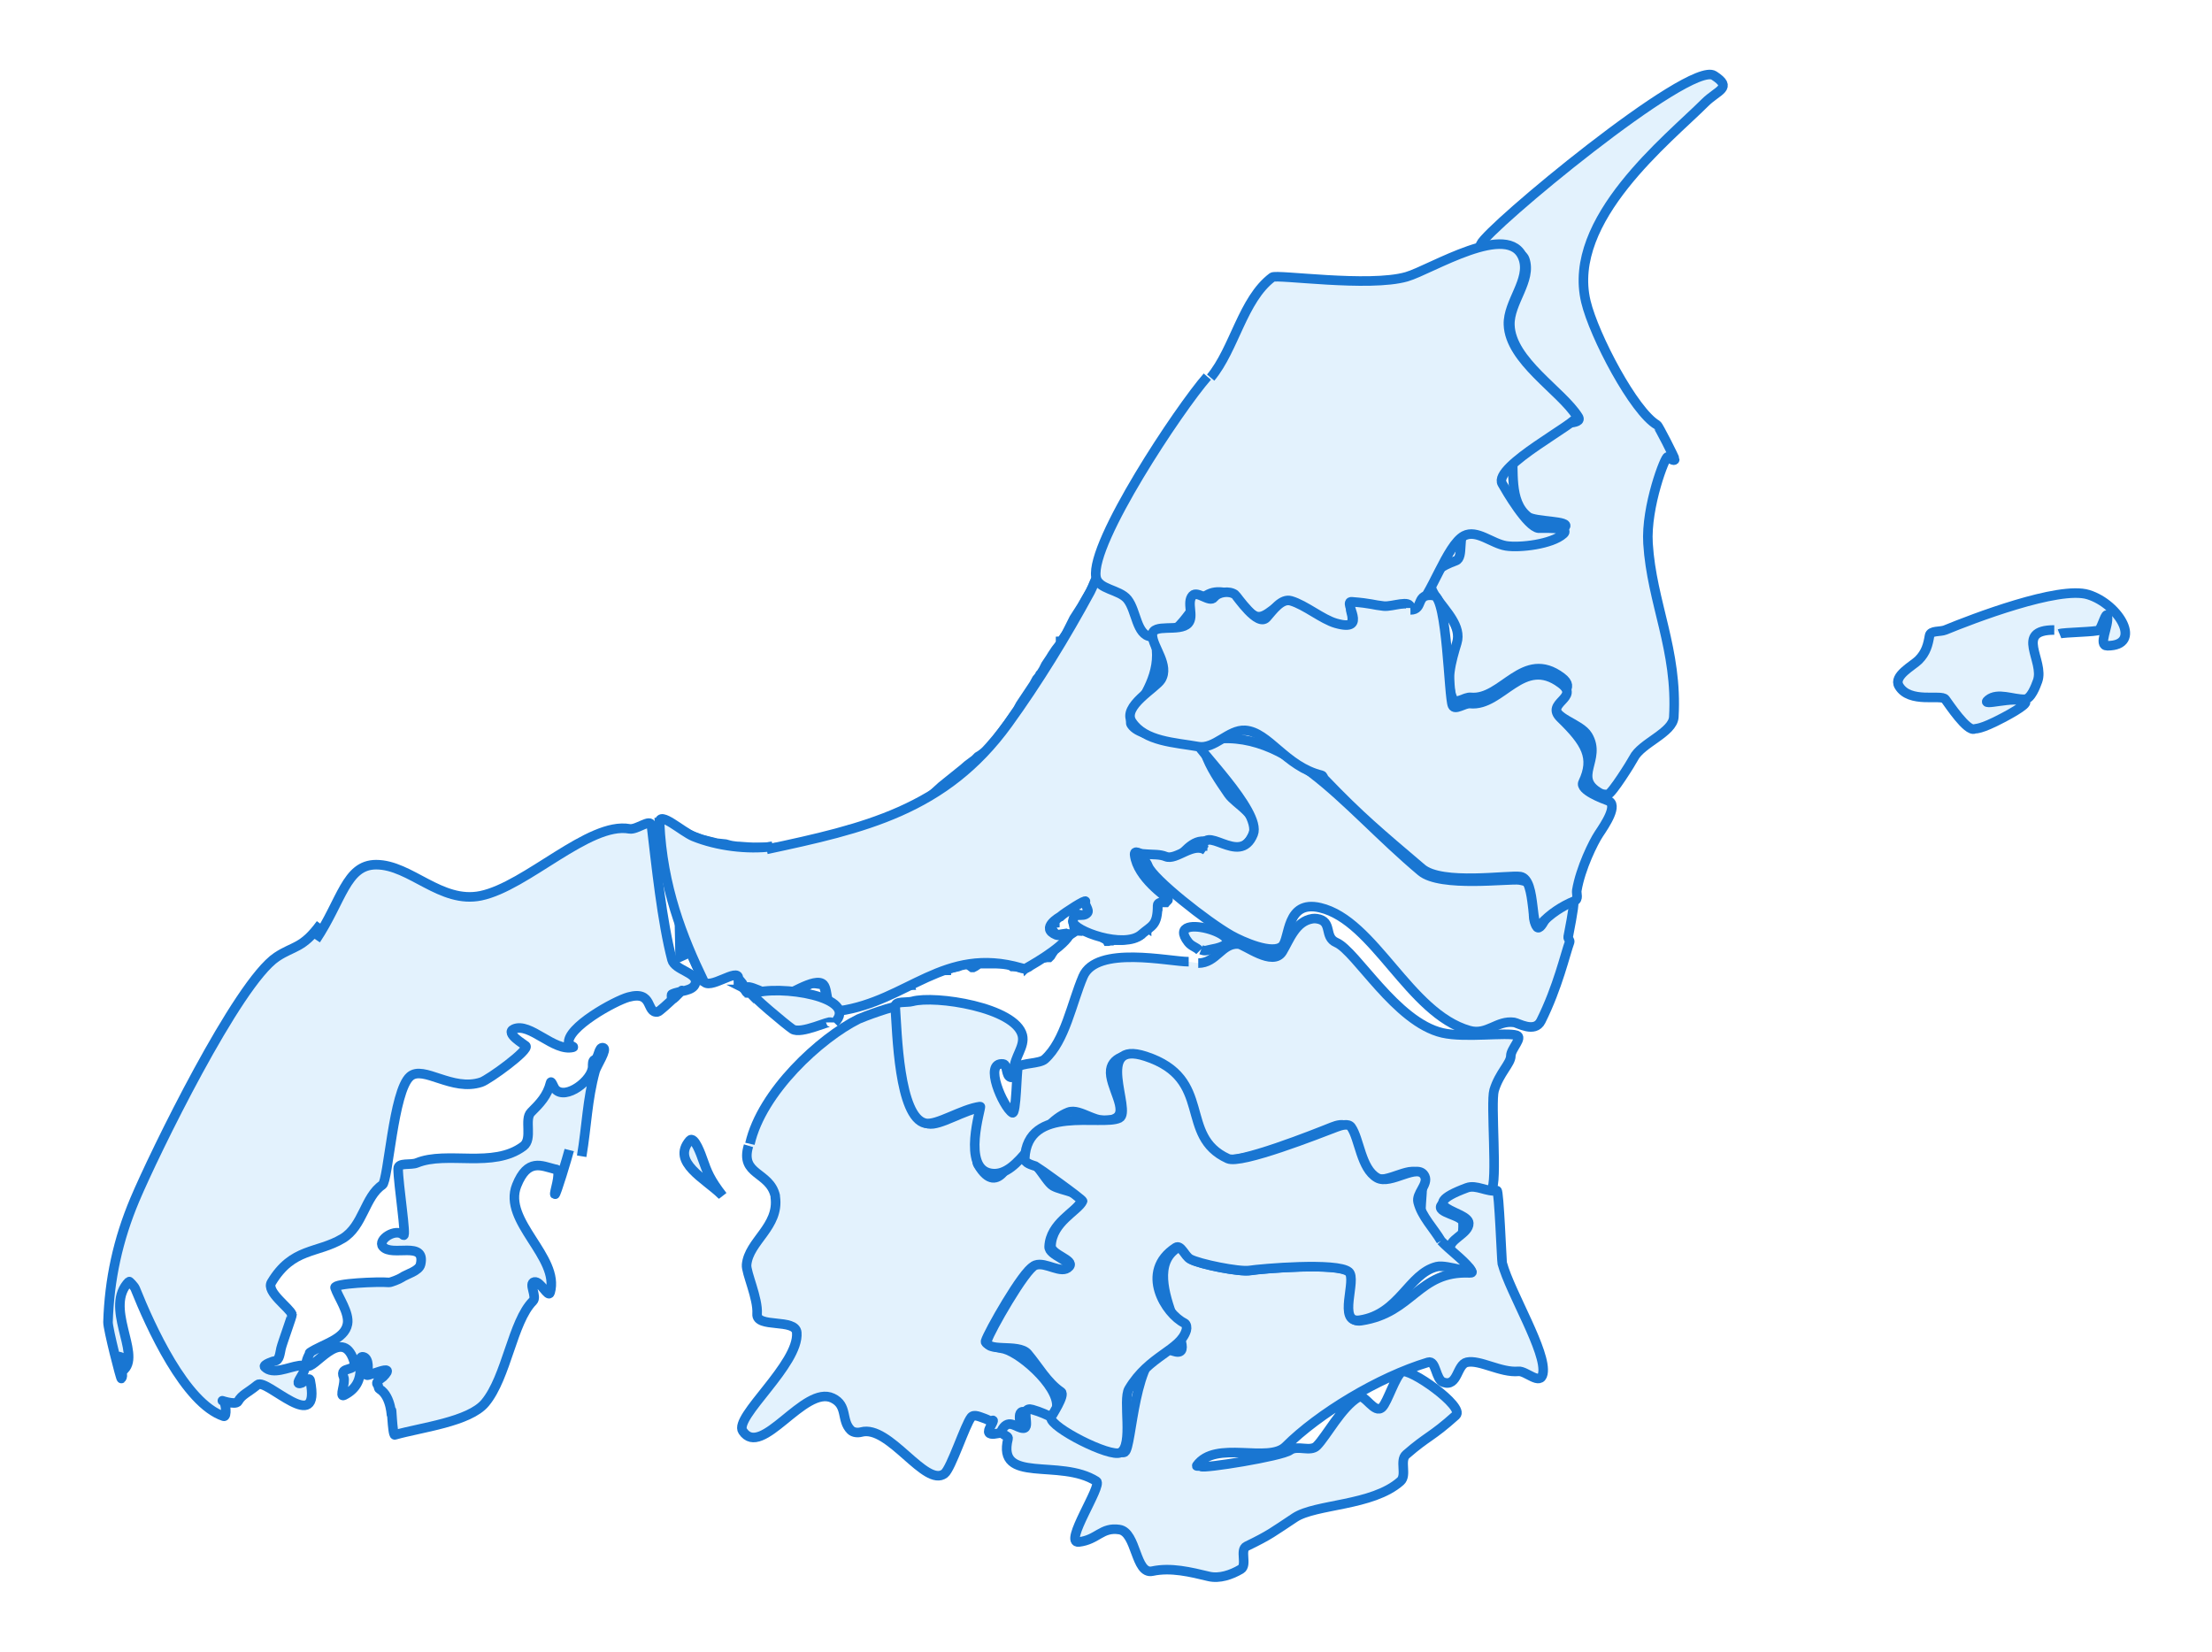 <?xml version="1.0" encoding="UTF-8"?>
<svg id="Layer_1" data-name="Layer 1" xmlns="http://www.w3.org/2000/svg" version="1.1" xmlns:xlink="http://www.w3.org/1999/xlink" viewBox="0 0 462.8 345.6">
  <defs>
    <style>
      .cls-5 {
        fill:rgba(255, 255, 255, 0);
       }
  [data-kommune] path {
        fill: #e3f2fd;
        stroke: #1976d2;
        stroke-width: 2px;
        stroke-miterlimit: 10;
        cursor: pointer;
        transition: all 0.3s ease;
      }

      [data-kommune]:hover path {
        stroke: #ff6b35;
        stroke-width: 3px;
        filter: brightness(1.1);
      }

      #mapCounts text {
        font-family: 'Segoe UI', Arial, sans-serif;
        font-weight: bold;
        text-anchor: middle;
        pointer-events: none;
        text-shadow: 1px 1px 2px rgba(0,0,0,0.3);
        fill: #ff6b35;
        stroke: white;
        stroke-width: 2px;
      }

    </style>
    <clipPath id="clippath">
      <rect class="cls-6" width="462.8" height="345.6"/>
    </clipPath>
    <clipPath id="clippath-1">
      <rect class="cls-6" width="462.8" height="345.6"/>
    </clipPath>
    <clipPath id="clippath-2">
      <rect class="cls-6" width="462.8" height="345.6"/>
    </clipPath>
    <clipPath id="clippath-3">
      <rect class="cls-6" width="462.8" height="345.6"/>
    </clipPath>
    <clipPath id="clippath-4">
      <rect class="cls-6" width="462.8" height="345.6"/>
    </clipPath>
    <clipPath id="clippath-5">
      <rect class="cls-6" width="462.8" height="345.6"/>
    </clipPath>
    <clipPath id="clippath-6">
      <rect class="cls-6" width="462.8" height="345.6"/>
    </clipPath>
    <clipPath id="clippath-7">
      <rect class="cls-6" width="462.8" height="345.6"/>
    </clipPath>
    <clipPath id="clippath-8">
      <rect class="cls-6" width="462.8" height="345.6"/>
    </clipPath>
    <clipPath id="clippath-9">
      <rect class="cls-6" width="462.8" height="345.6"/>
    </clipPath>
    <clipPath id="clippath-10">
      <rect class="cls-6" width="462.8" height="345.6"/>
    </clipPath>
    <clipPath id="clippath-11">
      <rect class="cls-6" width="462.8" height="345.6"/>
    </clipPath>
    <clipPath id="clippath-12">
      <rect class="cls-6" width="462.8" height="345.6"/>
    </clipPath>
    <clipPath id="clippath-13">
      <rect class="cls-6" width="462.8" height="345.6"/>
    </clipPath>
    <clipPath id="clippath-14">
      <rect class="cls-6" width="462.8" height="345.6"/>
    </clipPath>
  </defs>
  <g id="figure_1" data-name="figure 1">
    <g id="Background">
      <path class="cls-5" d="M0,345.6h462.8V0H0v345.6Z"/>
    </g>
    <g id="axes_1" data-name="axes 1">
      <g id="Jammerbugt" data-kommune="Jammerbugt">
        <g class="cls-13">
          <path class="cls-2" fill="#e3f2fd" stroke="#1976d2" stroke-width="3" d="M160.4,177.7l1.4-.3,1.7-.2h1.9c0-.1.2-.1.2-.1h0s2.1-.2,2.1-.2h.3s.4,0,.4,0h.3c0,0,.4-.1.4-.1l1.7-.4,1.3-.4h0s5.7-2.4,5.7-2.4h.8s.7-.1.7-.1l3-.2,2-.3,1.8-.6,1.6-.7,1.1-.6h0s.4-.3.4-.3h0s2.4-1.7,2.4-1.7l2.9-2.3.3-.3,2.2-2,4.6-3.7h0s.8-.7.8-.7l1.6-1.2.6-.6.5-.3,1.4-1,.5-.5,1.4-1.7,2.5-3.4.9-1.3,1.1-1.6.6-1.1,2.8-4.2.6-1.1.5-.6.2-.4.2-.2h0s.5-.8.5-.8l.5-1,1-1.5.3-.5.8-1.2.7-.9.3-.5v-.3c.1,0,.4-.4.4-.4h0s.8-1.2.8-1.2l1.6-3.2,1.6-2.5,1.8-3.1,1.4-2.8h0s2.3.8,2.3.8l4.3,3.9,4.8,7.6v.2c.1,0,1.9,3.6,1.9,3.6v3.9c-.1,0,0,1.8,0,1.8l-2.7,2.6-2.4,2.3-1,3.9,4.9,2.1,8.9,3.1,1.6.6-1.1.9,3.6,1.6,2.4,6.2,3.6,2.6,1,1.3-.4,2.4,1,2.1-3,2.9-7.8-1.4v2c.1,0-.9-.7-.9-.7v.7s-3.8,0-3.8,0l-2.5,2.9-1.1-1.6-4-.4h-1.7c0,0,2,2.4,2,2.4l-.9.4,2.3,2.7,1.5,1.3h0s0,.7,0,.7h.4c0,.1,0,.3,0,.3v.2c0,0-.2.3-.2.3h0c0,.1,0,.6,0,.6v.2c-.1,0-.3.4-.3.4h.6c0,0,.3,0,.3,0v-.3s-.2-.4-.2-.4v-.2c.1,0,.4,0,.4,0l.8.5h.2c0,.1,0,.3,0,.3l-.4.5h-.2c0,0,0,0,0,0v-.2c0,0-.5-.1-.5-.1l-1,.4v.2c0,0,0,.3,0,.3v.2c-.1,0-.5,1.2-.5,1.2l-1,1.5-.9,1.1-.2.4.3.2v-.5c.1,0,1.2-1.4,1.2-1.4l-.2.6h0c0,0-.3.3-.3.3v.2c0,0-.7,1.2-.7,1.2l-.5.5-.3.2-.3.4-.5.3h-.4c0,.1-2.2.7-2.2.7l-1,.2h-.6c0-.1-1-.1-1-.1l-.4.2h-.4c0,0-.4.1-.4.1h-.2s0,0,0,0h0s0,0,0,0h0s-.1-.2-.1-.2l-.7-.4-.5-.6-.2-.2-.5-.3h-.6c0-.1-.8-.8-.8-.8h-.3c0,0,0,0,0,0h-.2s-.3.1-.3.1l-.5-.5h0s-.6,0-.6,0l-.9.6v.2c-.1,0-.4-.1-.4-.1h0c0,0-.2.1-.2.1l-.4-2,.4-1,.7-.5.9.2h.2c0-.1.8-.5.8-.5l.3-.8.8-.3.5-.9v-.7c0,0-.1,0-.1,0h-.2s-.2.1-.2.1v-.3c-.1,0-.5,0-.5,0h0s-.4,0-.4,0l-.4.5h-.2s.3-.3.3-.3l-1.7.5v.3c.1,0-2.6,1.3-2.6,1.3l-1.2,1.3h-.3s-.1-.4-.1-.4l-.3.4v.5c.1,0-.5,0-.5,0l.2.3-.2.3v.2c-.1,0-1.4,1-1.4,1h.5c0,.1,1.2,1.6,1.2,1.6l2-.3.7.4-1.5,1-.9.6h0c0,0-.1.1-.1.1h0c0,.1,0,.1,0,.1h0s0,0,0,0v.2s-.3.7-.3.7l-.4.4-.2.4h0s0,0,0,0l-.2.3-.3.5-.3.3h-.6c0,.1-.9.1-.9.1h-.4c0,0-.3,0-.3,0h-.2c0,0-.4-.4-.4-.4h-.5c0,0-.2.2-.2.2l-.6.4-.2.4-.2.2-.2.3v.4c-.1,0,0,.4,0,.4l.2-.2.4-.2h0s0,.1,0,.1h0c0,0-.2.3-.2.3l-.6.3h-.3s-.7-.1-.7-.1l-.7-.3h-.4s-.3,0-.3,0h0s-.4,0-.4,0l-.5-.4-1.1-.2h-5.3c0,0-.6.4-.6.4l-.3.2h0s-.4.2-.4.2h-.2s-.4-.3-.4-.3v-.3c0,0-.8-.5-.8-.5l-1,.4-.7.5-2.5.6v.2c-.1,0-.1,0-.1,0h0c0,.1-.7-.2-.7-.2h-.7c0,.1-1.9.6-1.9.6l-.4.2h-.1s0,0,0,0h-.4c0,0-1.7.7-1.7.7l-.6.4h-.3c0,0-.7.4-.7.4l-.3.2h0c0,0,0,.2,0,.2h0s.2.6.2.6h0s-.2,0-.2,0l-.2-.3h-.1c0,0,0,0,0,0h0s-.1,0-.1,0h-.1s-.1.1-.1.1h-.1s-.2,0-.2,0l-1.1.5h-.5c0,0-.2.2-.2.2l-.3.4-.5.2h-.8c0,0-.6-.2-.6-.2h-.8c0,0,0,0,0,0l-1.1.2-1.1.5-.7.5-.6.2-.8.5-2,1h-.3c0,0-.8.4-.8.4l-1.3.9h.1c0,.1-.2.3-.2.3h0s-1.2-.1-1.2-.1l-1.1-1.6-1-3.8-2.8-.4-1.4,1.4-5.3,1.7-1.1-2.5-4.2,1.4-.3-.2-.4-.6v-.6s-.7-.6-.7-.6h0c0,0,.6.7.6.7v.4c-.1,0,0,.3,0,.3h-.5c0,0,.6.3.6.3v.4c.1,0-.2-.1-.2-.1l-.2-.2-.8-.6v-.2s-.2-.2-.2-.2h0c0,0,0-.5,0-.5v-.2c-.1,0-.5-.4-.5-.4v-.2c0,0-.1.2-.1.2v.2c0,0,.3.2.3.2h.2s.2.6.2.6l-.2-.2h-.2c0,0-.5-1-.5-1h0s-.1,0-.1,0h0c0,0,0-.4,0-.4v-.3c-.1,0-.4-.6-.4-.6h-.1c0,0-.1,0-.1,0v-.2c-.1,0-.4-.3-.4-.3l-.5-.2-.2-.2v-.2s-4.6,2.1-4.6,2.1l-.8.4h-.2c0,0,0,0,0,0h0c0,0-2.7-6-2.7-6l-2.2,1-.2-10.2-.9-1.7-2.5-7-.7-9.2h0s.3,0,.3,0l.8.4,1.3.4,1.8.8.9.3.9.5,1.1.5,1.6.6,1.6.4h0s1.6.4,1.6.4l1.9.2,1.1.3,1.4.2h.4s0,0,0,0l2.9.2h2.5s1.5-.2,1.5-.2"/>
          <g id="patch_12" data-name="patch 12">
            <g class="cls-9">
<path d="M160.4,177.7c20.213,-4.331 37.328,-8.092 50.5,-26.3c6.286,-8.69 12.111,-18.216 17.2,-27.6c1.269,-2.339 0.799,-4.066 3.7,-2c20.872,14.863 3.037,26.934 4.9,29.8c2.372,3.649 14.197,2.191 15.4,5.8c1.053,3.158 3.025,5.95 4.9,8.7c1.578,2.314 6.791,4.422 5.2,8.4c-0.517,1.291 -1.622,2.709 -3,2.9c-2.616,0.363 -5.166,-1.603 -7.8,-1.4c-2.895,0.223 -4.47,3.914 -7.2,4.9c-2.222,0.802 -7.093,-4.344 -6.8,-2c0.595,4.764 6.648,8.722 6.9,9.1c0.559,0.838 -2.1,0.408 -2.1,1.4c0,4.308 -1.21,4.184 -3.4,6.1c-3.582,3.135 -14.3,-0.797 -14.3,-2.7c0,-2.245 2.065,-0.695 3,-1.8c0.524,-0.619 -0.656,-1.631 -0.4,-2.4c0.197,-0.591 -4.303,2.323 -5.2,3.1c-0.142,0.123 -4.428,2.467 -0.9,3.9c0.834,0.339 3.147,-0.682 2.7,0.1c-1.647,2.882 -9.074,6.891 -9.1,6.9c-0.318,0.106 -0.678,-0.008 -1,-0.1c-16.19,-4.626 -23.617,6.945 -38,9c-3.068,0.438 -2.169,-4.25 -3.3,-5.5c-1.692,-1.87 -8.066,2.879 -9.5,2.7c-1.819,-0.227 -7.183,-3.448 -6.6,-1.7c0.311,0.933 0.109,1.018 -0.6,-0.4c-0.336,-0.671 -1.119,-2.128 -0.3,-0.9c0.702,1.053 -0.8,-0.11 -0.8,-1c0,-2.439 -6.239,2.696 -7.3,0.5c-4.323,-8.945 -8.614,-19.632 -9.2,-33.1c-0.111,-2.554 4.732,1.935 7.1,2.9c4.887,1.991 11.294,2.794 16.5,2.1"/><path d="M173.8,213.9c0,-0.582 -6.221,2.586 -8,1.4c-1.311,-0.874 -8.895,-7.223 -8.4,-7.4c5.581,-1.993 22.614,0.686 17.2,6.1"/>            
            </g>
          </g>
        </g>
      </g>
      <g id="Thisted" data-kommune="Thisted">
        <g class="cls-3">
<path d="M66.1,196.6c5.427,-8.14 6.3,-15.7 12.6,-15.7c7.181,0 13.51,8.236 21.9,6.5c9.554,-1.977 22.654,-15.536 31.1,-14c1.526,0.277 4.416,-2.24 4.6,-0.7c1.004,8.398 2.188,20.005 4.3,28.1c0.583,2.235 5.499,2.669 4.9,4.9c-0.468,1.743 -3.28,1.506 -4.9,2.3c-0.182,0.089 -0.075,0.399 -0.1,0.6c-0.137,1.096 0.819,-0.018 1.1,-0.3c3.739,-3.739 -3.349,3.307 -4,3.4c-2.497,0.357 -0.787,-4.549 -6.1,-3.1c-2.847,0.777 -13.051,6.393 -12.5,9.7c0.066,0.396 1.289,0.703 0.9,0.8c-4.014,1.004 -9.013,-5.305 -12.4,-3.8c-1.913,0.85 2.156,3.174 2.5,3.5c0.886,0.839 -7.735,7.078 -9.3,7.6c-6.122,2.041 -12.097,-3.603 -14.9,-1.2c-3.54,3.034 -4.549,21.866 -5.8,22.7c-3.694,2.463 -4.01,8.626 -8.3,11.2c-5.322,3.193 -10.495,1.858 -14.9,9.2c-1.178,1.963 3.765,5.274 4.3,6.7c0.084,0.223 -2.044,5.99 -2.3,7.1c-0.218,0.944 -0.331,2.6 -1.3,2.6c-0.083,0 -2.612,0.788 -2.1,1.3c1.699,1.699 4.822,0.04 7.2,-0.3c3.492,-0.499 -2.182,4.643 0.6,3.6c0.281,-0.105 1.531,-1.343 1.7,-0.5c2.393,11.966 -9.181,-0.588 -11,0.9c-2.127,1.74 -3.301,2.062 -4.1,3.5c-0.502,0.904 -4.081,-0.427 -3.1,-0.1c0.546,0.182 0.846,3.449 0.1,3.2c-8.064,-2.688 -15.375,-18.887 -18.5,-26.7c-0.202,-0.506 -1.232,-1.568 -1.3,-1.5c-5.284,5.284 2.429,14.971 -1,18.4c-2.521,2.521 2.038,-2.072 -1.1,-2.7c-1.512,-0.302 1.464,3.396 0.5,4.6c-0.13,0.162 -2.841,-10.454 -2.8,-11.8c0.269,-8.874 2.073,-17.224 5.6,-25.6c4.032,-9.577 21.444,-45.296 29.7,-50.8c3.554,-2.369 5.412,-1.691 9.2,-6.9"/>        </g>
      </g>
      <g id="Vesthimmerland" data-kommune="Vesthimmerland">
        <g class="cls-14">
<path d="M156.9,239.3c2.485,-10.934 14.753,-22.126 22.7,-26.1c0.678,-0.339 8.182,-3.171 8.3,-2.5c0.954,5.408 0.35,23.094 6.3,24.4c2.42,0.531 7.552,-3.006 11.5,-3.5c1.153,-0.144 -2.152,10.196 -1.1,12c4.439,7.609 7.385,-2.574 7.8,-2.6c3.568,-0.223 6.156,6.088 7.9,7.1c1.939,1.124 6.77,1.38 5.8,3.4c-0.987,2.056 -6.365,4.355 -6.6,9.3c-0.092,1.936 5.041,2.911 3.8,4.4c-1.516,1.819 -4.879,-1.021 -7.1,-0.2c-2.117,0.783 -9.553,13.916 -10,15.6c-0.237,0.892 3.501,1.492 3.9,1.6c3.857,1.041 12.515,8.863 10.8,13c-1.404,3.386 -3.124,1.024 -6.2,0.2c-2.762,-0.74 -0.22,3.7 -1.9,3.7c-1.967,0 -6.418,1.998 -5.9,0.1c0.186,-0.681 1.332,-2.316 0.7,-2c-0.463,0.231 -1.005,-0.248 -1.5,-0.4c-0.929,-0.286 -2.278,-1.047 -2.9,-0.3c-1.219,1.463 -4.215,10.754 -5.6,11.8c-3.973,3.002 -11.556,-10.294 -17.4,-8.7c-0.719,0.196 -1.673,0.127 -2.2,-0.4c-2.084,-2.084 -0.552,-5.154 -3.8,-6.7c-5.95,-2.834 -14.866,12.801 -18.8,6.9c-1.938,-2.907 11.829,-13.991 11.3,-20.6c-0.244,-3.047 -8.518,-0.851 -8.3,-3.9c0.233,-3.262 -2.348,-8.675 -2.2,-10.3c0.448,-4.93 6.89,-7.969 6,-14.2c-0.009,-0.066 0.015,-0.135 0,-0.2c-1.19,-5.155 -7.464,-4.286 -5.6,-10.5"/>        </g>
        <g id="Vesthimmerland-2" data-name="Vesthimmerland">
          <g class="cls-10">
<path d="M151,250c-3.395,-3.395 -10.635,-6.844 -6.7,-11.4c0.979,-1.134 2.497,3.325 2.7,3.9c0.943,2.672 1.529,4.265 4.2,7.7"/>          </g>
        </g>
      </g>
      <g id="Aalborg" data-kommune="Aalborg">
        <g class="cls-17">
          <path d="M251,198.9c-0.848,-0.848 -1.685,-0.881 -2.4,-1.8c-5.531,-7.112 16.067,-0.471 4.9,1.5c-1.053,0.186 -1.281,0.468 -2.2,0.1"/>        </g>
        <g id="Aalborg-2" data-name="Aalborg">
          <g class="cls-7">
<path d="M251.6,178c0,-6.495 7.738,3.656 10.6,-3.5c1.898,-4.744 -12.87,-18.888 -11.7,-19.2c18.214,-4.857 30.054,12.949 46.8,27c4.075,3.419 18.472,1.474 20.6,1.8c5.9,0.905 1.551,5.702 3.5,9.6c0.94,1.879 2.479,-3.495 4.2,-4.7c0.983,-0.688 2.462,-0.379 3.6,0c0.269,0.09 -1.081,6.899 -1.1,7c-0.07,0.374 0.432,0.744 0.3,1.1c-0.885,2.388 -2.475,9.449 -6,16.5c-1.287,2.575 -4.821,0.411 -5.6,0.3c-3.621,-0.517 -5.66,2.769 -9.4,1.7c-12.621,-3.606 -19.773,-23.011 -31.2,-25.7c-7.19,-1.692 -6.311,6.411 -7.9,8c-1.969,1.969 -8.443,-0.925 -10.7,-2.2c-5.058,-2.859 -16.382,-11.816 -17.4,-14.5c-0.894,-2.357 -3.842,-2.811 -0.3,-2.5c1.339,0.117 2.757,-0.012 4,0.5c2.212,0.911 5.727,-3.171 8.4,-1.3"/>          </g>
        </g>
        <g id="Aalborg-3" data-name="Aalborg">
          <g class="cls-8">
<path d="M250.7,201.5c3.827,0 4.903,-4.233 8.4,-4c1.281,0.085 7.248,4.854 9.2,1.6c1.485,-2.476 2.767,-6.357 6.3,-6.9c0.297,-0.046 0.603,-0.042 0.9,0c3.463,0.495 1.369,3.829 4.1,5c4.115,1.763 12.42,16.643 22.2,18.9c4.723,1.09 13.433,-0.189 15.5,0.5c1.412,0.471 -1.2,2.812 -1.2,4.3c0,1.601 -2.412,3.573 -3.5,7.2c-0.787,2.622 0.812,19.732 -0.6,20.8c-2.893,2.188 -8.141,0.362 -10.4,3.2c-1.31,1.647 4.43,2.096 4.5,3.7c0.095,2.188 -0.242,6.676 -3.8,5.6c-8.127,-2.457 -3.549,-11.94 -5.1,-15.3c-1.397,-3.028 -7.111,1.966 -10,0.3c-3.366,-1.942 -3.671,-8.15 -5.4,-10.6c-0.596,-0.844 -2.141,-0.384 -3.1,0c-3.402,1.361 -19.909,7.968 -22.7,6.7c-10.294,-4.679 -2.193,-16.043 -17.2,-21.5c-1.983,-0.721 -6.012,-0.13 -6.4,2.8c-0.448,3.384 3.965,8.699 0.9,10.2c-3.633,1.779 -7.131,-2.319 -9.8,-1.3c-6.446,2.461 -10.093,13.671 -16.1,12.8c-6.348,-0.92 -1.972,-14.043 -2.3,-14c-3.9,0.509 -9.115,4.023 -11.5,3.5c-5.569,-1.223 -5.909,-19.081 -6.3,-24.4c-0.092,-1.251 2.39,-0.766 3.6,-1.1c4.753,-1.311 21.535,1.24 23,7.1c0.582,2.329 -1.7,4.599 -1.7,7c0,0.047 -0.242,1.902 -0.7,1.8c-1.126,-0.25 -0.674,-2.684 -1.6,-2.8c-4.257,-0.532 0.033,9.08 1.9,10.2c0.855,0.513 0.901,-9.051 1.2,-9.5c0.625,-0.937 4.496,-0.707 5.6,-1.7c4.257,-3.832 5.632,-11.775 8,-17.3c2.828,-6.599 18.031,-3.1 22.1,-3.1"/>          </g>
        </g>
      </g>
      <g id="Frederikshavn" data-kommune="Frederikshavn">
        <g class="cls-15">
<path d="M316.3,95.7c3.342,0 5.107,-4.321 7.8,-6.3c1.742,-1.28 7.246,-0.367 6.1,-2.2c-3.354,-5.367 -14.046,-11.652 -14.3,-19.2c-0.159,-4.712 4.671,-9.355 3.1,-13.8c-1.078,-3.051 -10.432,-0.108 -9.2,-3.1c1.367,-3.321 43.759,-38.562 48.8,-35.3c4.041,2.615 0.78,3.02 -1.9,5.7c-7.646,7.646 -28.989,24.424 -24.9,41.6c1.704,7.156 10.083,23.047 14.9,25.8c0.273,0.156 3.728,6.916 3.7,7.2c-0.052,0.524 -1.061,-0.208 -1.5,-0.5c-0.457,-0.305 -4.583,10.379 -4.1,18.1c0.78,12.48 6.207,22.171 5.4,36.3c-0.188,3.297 -6.828,5.455 -8.4,8.6c-0.41,0.821 -4.582,7.518 -5.4,7.6c-0.573,0.057 -1.2,-0.015 -1.7,-0.3c-5.734,-3.276 0.489,-7.018 -2.5,-12c-1.625,-2.709 -7.535,-3.528 -6.8,-6.6c0.454,-1.899 4.529,-3.178 1.3,-5.6c-8.008,-6.006 -12.376,4.862 -19,4.2c-1.234,-0.123 -3.18,1.526 -3.7,0.4c-1.652,-3.58 -0.343,-8.027 0.8,-11.8c2.099,-6.927 -13.275,-12.406 -0.2,-17.2c1.788,-0.655 0.214,-5.452 2.2,-6.5c2.667,-1.408 5.822,1.622 8.8,2.1c2.644,0.424 9.501,-0.301 11.8,-2.6c1.42,-1.42 -6.237,-1.062 -7.7,-2.2c-4.154,-3.231 -2.812,-9.98 -3.4,-13.9"/>        </g>
      </g>
      <g id="Mariagerfjord" data-kommune="Mariagerfjord">
        <g class="cls-12">
<path d="M243.7,281.9c10.758,5.564 -6.876,-14.697 2.6,-20.8c1.077,-0.693 1.879,1.781 3,2.4c1.925,1.063 10.2,2.677 12.4,2.3c2.288,-0.392 18.552,-1.724 20.8,0.3c1.767,1.59 -2.477,10.916 2.3,10.2c10.881,-1.632 11.872,-10.471 22.7,-10c2.081,0.09 -3.249,-2.857 -4,-4.8c-0.813,-2.104 3.898,-3.346 3.8,-5.6c-0.115,-2.64 -11.88,-3.141 -0.4,-7.4c1.978,-0.734 4.219,0.947 6.3,0.6c0.422,-0.07 0.999,14.83 1.1,15.2c1.696,6.219 9.387,18.663 8.5,23.1c-0.517,2.583 -3.523,-0.65 -5.1,-0.5c-3.699,0.352 -8.106,-2.499 -10.8,-1.9c-2.141,0.476 -1.858,5.214 -4.9,4.2c-1.67,-0.557 -1.514,-4.706 -3.2,-4.2c-10.335,3.101 -22.969,10.769 -29.8,17.6c-3.616,3.616 -14.718,-1.435 -18.6,4c-0.203,0.284 0.718,-0.073 0.9,0.2c0.341,0.511 16.89,-2.117 18.6,-3.4c1.512,-1.134 4.263,0.437 5.6,-0.9c2.001,-2.001 5.132,-8.059 8.7,-10.2c1.346,-0.808 3.387,3.713 5,2.1c1.091,-1.091 2.744,-6.496 4.1,-7.4c1.496,-0.998 13.289,7.315 11.3,9.1c-5.173,4.643 -5.836,4.232 -10.4,8.2c-1.441,1.253 0.23,4.335 -1.2,5.6c-5.906,5.224 -17.707,4.705 -22.1,7.6c-4.566,3.01 -5.135,3.593 -10.1,6c-1.484,0.72 0.22,3.961 -1.2,4.8c-1.97,1.164 -4.475,2.034 -6.7,1.5c-3.841,-0.922 -7.938,-1.932 -11.8,-1.1c-3.618,0.779 -3.24,-8.146 -6.9,-8.7c-3.756,-0.569 -4.558,2.14 -8.5,2.6c-3.31,0.386 5.028,-11.852 3.7,-12.7c-7.636,-4.879 -20.907,0.729 -18.5,-8.9c0.2,-0.798 -1.976,-0.758 -1.2,-2c1.424,-2.278 2.967,-0.2 4.4,-0.2c1.687,0 -0.901,-4.7 1.9,-3.9c6.762,1.932 10.189,6.723 16.7,7.7c0.944,0.142 1.756,1.647 2.6,1.2c1.637,-0.866 1.751,-21.264 9,-22.1"/>        </g>
      </g>
      <g id="Morsø" data-kommune="Morsø">
        <g class="cls-18">
<path d="M119.1,240.6c-0.324,1.297 -2.785,9.515 -3,9.3c-0.269,-0.269 1.287,-4.313 0.4,-5.2c-0.097,-0.097 -0.267,-0.067 -0.4,-0.1c-2.835,-0.709 -5.709,-2.326 -8,3.4c-3.008,7.519 9.115,14.999 7,22.4c-0.363,1.271 -2.004,-2.459 -3.3,-2.2c-1.311,0.262 0.645,3.055 -0.3,4c-4.279,4.279 -5.488,15.886 -10,21.3c-3.326,3.991 -13.396,5.128 -18.9,6.7c-0.524,0.15 -0.7,-7.44 -0.7,-4.4c0,1.169 0.106,-3.637 -2.5,-5.2c-0.282,-0.169 -0.168,-0.668 -0.4,-0.9c-0.614,-0.614 0.916,-1.416 1.1,-1.6c3.374,-3.374 -3.806,0.312 -3.4,-0.5c0.423,-0.846 0.539,-3.375 -0.6,-3.7c-2.049,-0.585 1.554,5.173 -4.1,8c-1.133,0.567 0.387,-2.63 -0.1,-3.8c-1.044,-2.505 2.997,-0.808 2.1,-3.5c-2.461,-7.383 -8.53,2.37 -9.8,1.1c-0.606,-0.606 0.983,-3.267 0.6,-2.5c-0.03,0.06 -0.055,-0.163 0,-0.2c2.751,-1.834 7.308,-2.747 7.9,-6c0.432,-2.375 -1.923,-5.57 -2.6,-7.6c-0.302,-0.905 9.026,-1.307 11.3,-1.1c0.335,0.03 2.197,-0.712 2.6,-1c1.05,-0.75 3.68,-1.358 4,-2.8c1.123,-5.053 -6.025,-1.45 -7.9,-3.7c-1.2,-1.44 2.725,-3.975 4.3,-2.4c0.721,0.721 -1.1,-10.789 -1.1,-13.9c0,-1.36 2.642,-0.682 3.9,-1.2c6.274,-2.583 15.99,1.233 22.3,-3.5c2.016,-1.512 0.123,-5.623 1.6,-7.1c1.882,-1.882 3.411,-3.445 4.1,-6.2c0.139,-0.556 0.612,0.977 1,1.4c2.161,2.357 7.8,-1.938 7.8,-4.8c0,-0.485 -0.046,-1.209 0.4,-1.4c0.944,-0.405 0.804,-2.749 1.8,-2.5c0.988,0.247 -1.395,3.782 -1.7,4.9c-1.65,6.05 -1.725,11.352 -2.8,17.8"/>        </g>
      </g>
      <g id="Hjørring" data-kommune="Hjørring">
        <g class="cls-1">
<path d="M253.3,79c4.969,-5.963 6.696,-16.347 12.9,-21c0.893,-0.67 20.222,2.168 28.1,-0.1c5.04,-1.451 21.554,-11.854 24.4,-3.8c1.571,4.445 -3.259,9.088 -3.1,13.8c0.254,7.548 10.946,13.833 14.3,19.2c0.714,1.142 -17.663,10.45 -15.6,14.1c0.797,1.411 5.2,9.02 7.6,9.3c0.476,0.056 6.898,-0.336 5.2,1.2c-2.415,2.185 -9.165,2.955 -12,2.5c-2.978,-0.478 -6.133,-3.508 -8.8,-2.1c-3.631,1.916 -6.948,12.936 -10.1,15.3c-3.22,2.415 -14.757,-3.542 -13.5,0.7c0.237,0.802 0.453,1.978 -0.2,2.5c-2.671,2.137 -10.285,-3.699 -12.7,-4.4c-2.432,-0.706 -4.738,3.612 -7.1,2.7c-1.916,-0.74 -2.94,-2.89 -4.6,-4.1c-1.078,-0.786 -2.578,-1.08 -3.9,-0.9c-5.16,0.704 -6.245,10.095 -13.4,9.3c-3.052,-0.339 -2.995,-5.392 -4.9,-7.8c-1.676,-2.118 -6.176,-2.033 -6.6,-4.7c-1.155,-7.261 17.419,-35.203 23.3,-41.9"/>        </g>
      </g>
      <g id="Læsø" data-kommune="Læsø">
        <g class="cls-11">
<path d="M429.8,131.8c-8.471,0 -1.962,6.47 -3.5,10.7c-0.363,0.997 -1.373,3.78 -2.7,3.8c-2.533,0.038 -5.622,-1.483 -7.6,0.1c-2.007,1.606 5.496,-0.922 7.7,0.4c0.865,0.519 -4.582,3.337 -4.7,3.4c-4.745,2.512 -5.62,2.188 -5.9,2.3c-1.527,0.611 -5.34,-5.187 -6.1,-6.2c-0.848,-1.131 -7.488,0.991 -9.7,-2.8c-1.224,-2.098 2.919,-4.219 4.1,-5.4c1.572,-1.572 1.993,-3.259 2.3,-5.1c0.192,-1.155 2.218,-0.754 3.3,-1.2c5.62,-2.314 23.764,-9.288 29.9,-7.4c6.561,2.019 11.492,10.7 4,10.7c-2.067,0 0.405,-4.173 0,-6.2c-0.22,-1.099 -1.028,2.004 -1.7,2.9c-0.313,0.418 -7.486,0.474 -8.3,0.8"/>        </g>
      </g>
      <g id="Brønderslev" data-kommune="Brønderslev">
        <g class="cls-4">
<path d="M295.1,127.6c2.922,0 0.872,-3.592 4.9,-3c2.79,0.41 3.099,21.264 3.9,23c0.52,1.126 2.466,-0.523 3.7,-0.4c6.624,0.662 10.992,-10.206 19,-4.2c4.079,3.059 -3.42,3.978 -0.1,7.2c5.364,5.206 7.168,8.34 4.7,13.5c-0.755,1.578 4.218,3.453 5.2,3.8c2.28,0.805 -0.559,4.988 -1.9,7c-1.096,1.644 -3.821,7.127 -4.6,11.8c-0.113,0.677 0.447,1.807 -0.5,2.2c-2.613,1.084 -5.092,2.711 -7,4.8c-2.426,2.657 -0.747,-9.332 -4.3,-9.9c-2.422,-0.388 -16.441,1.838 -20.6,-1.7c-8.771,-7.46 -12.879,-10.852 -20.4,-18.7c-0.231,-0.241 -0.276,-0.722 -0.6,-0.8c-7.541,-1.815 -11.061,-9.085 -16,-9.4c-3.451,-0.22 -6.396,4.005 -9.8,3.4c-4.871,-0.866 -11.204,-1.052 -13.9,-5.2c-2.073,-3.189 5.025,-7.048 6.1,-8.8c1.859,-3.03 -1.731,-6.829 -1.8,-9.3c-0.073,-2.634 5.735,-0.543 7.5,-2.5c1.31,-1.453 -0.414,-4.351 0.9,-5.8c1.012,-1.115 3.582,1.594 4.5,0.4c0.903,-1.173 3.204,-1.472 4.4,-0.6c0.371,0.27 4.74,6.908 6.6,4.8c1.364,-1.546 3.12,-4.075 5.1,-3.5c3.013,0.875 6.499,3.871 9.4,4.7c7.017,2.005 1.322,-4.658 3.3,-4.5c4.281,0.343 4.415,0.662 6.7,0.9c1.861,0.194 5.6,-1.471 5.6,0.4"/>        </g>
      </g>
      <g id="Rebild" data-kommune="Rebild">
        <g class="cls-16">
<path d="M301.5,259.6c1.894,2.006 4.234,3.581 6,5.7c1.474,1.769 -4.665,-0.852 -6.9,-0.3c-5.914,1.461 -7.802,9.955 -16.1,11.2c-4.802,0.72 -0.507,-8.531 -2.3,-10.1c-2.356,-2.062 -18.423,-0.674 -20.8,-0.3c-2.127,0.334 -10.529,-1.367 -12.4,-2.4c-1.121,-0.619 -1.923,-3.093 -3,-2.4c-7.806,5.028 -2.041,13.95 1.8,15.8c0.466,0.224 0.547,1.004 0.4,1.5c-1.251,4.233 -7.806,5.23 -12,12.3c-1.364,2.299 1.005,11.815 -1.8,13.3c-2.103,1.113 -14.701,-5.288 -14.5,-7.3c0.034,-0.342 3.078,-4.735 2.1,-5.4c-2.93,-1.992 -4.71,-5.296 -7,-8c-1.915,-2.26 -9.16,-0.037 -8.4,-2.9c0.447,-1.684 7.883,-14.817 10,-15.6c2.222,-0.822 5.533,2.076 7.1,0.3c1.282,-1.453 -3.892,-2.464 -3.8,-4.4c0.235,-4.945 5.613,-7.244 6.6,-9.3c0.142,-0.295 -9.595,-7.229 -9.8,-7.3c-0.883,-0.305 -2.342,-0.667 -2.3,-1.6c0.521,-11.458 16.149,-6.712 19.8,-8.5c2.724,-1.334 -5.485,-16.495 5.5,-12.9c14.334,4.691 6.732,16.642 17.2,21.4c2.754,1.252 19.217,-5.276 22.7,-6.6c0.966,-0.367 2.504,-0.844 3.1,0c1.729,2.45 2.034,8.658 5.4,10.6c2.889,1.666 8.603,-3.328 10,-0.3c0.779,1.688 -1.854,3.597 -1.4,5.4c0.766,3.043 3.2,5.4 4.8,8.1"/>        </g>
      </g>
    <g id="mapCounts">
    </g>
    </g>
  </g>
</svg>